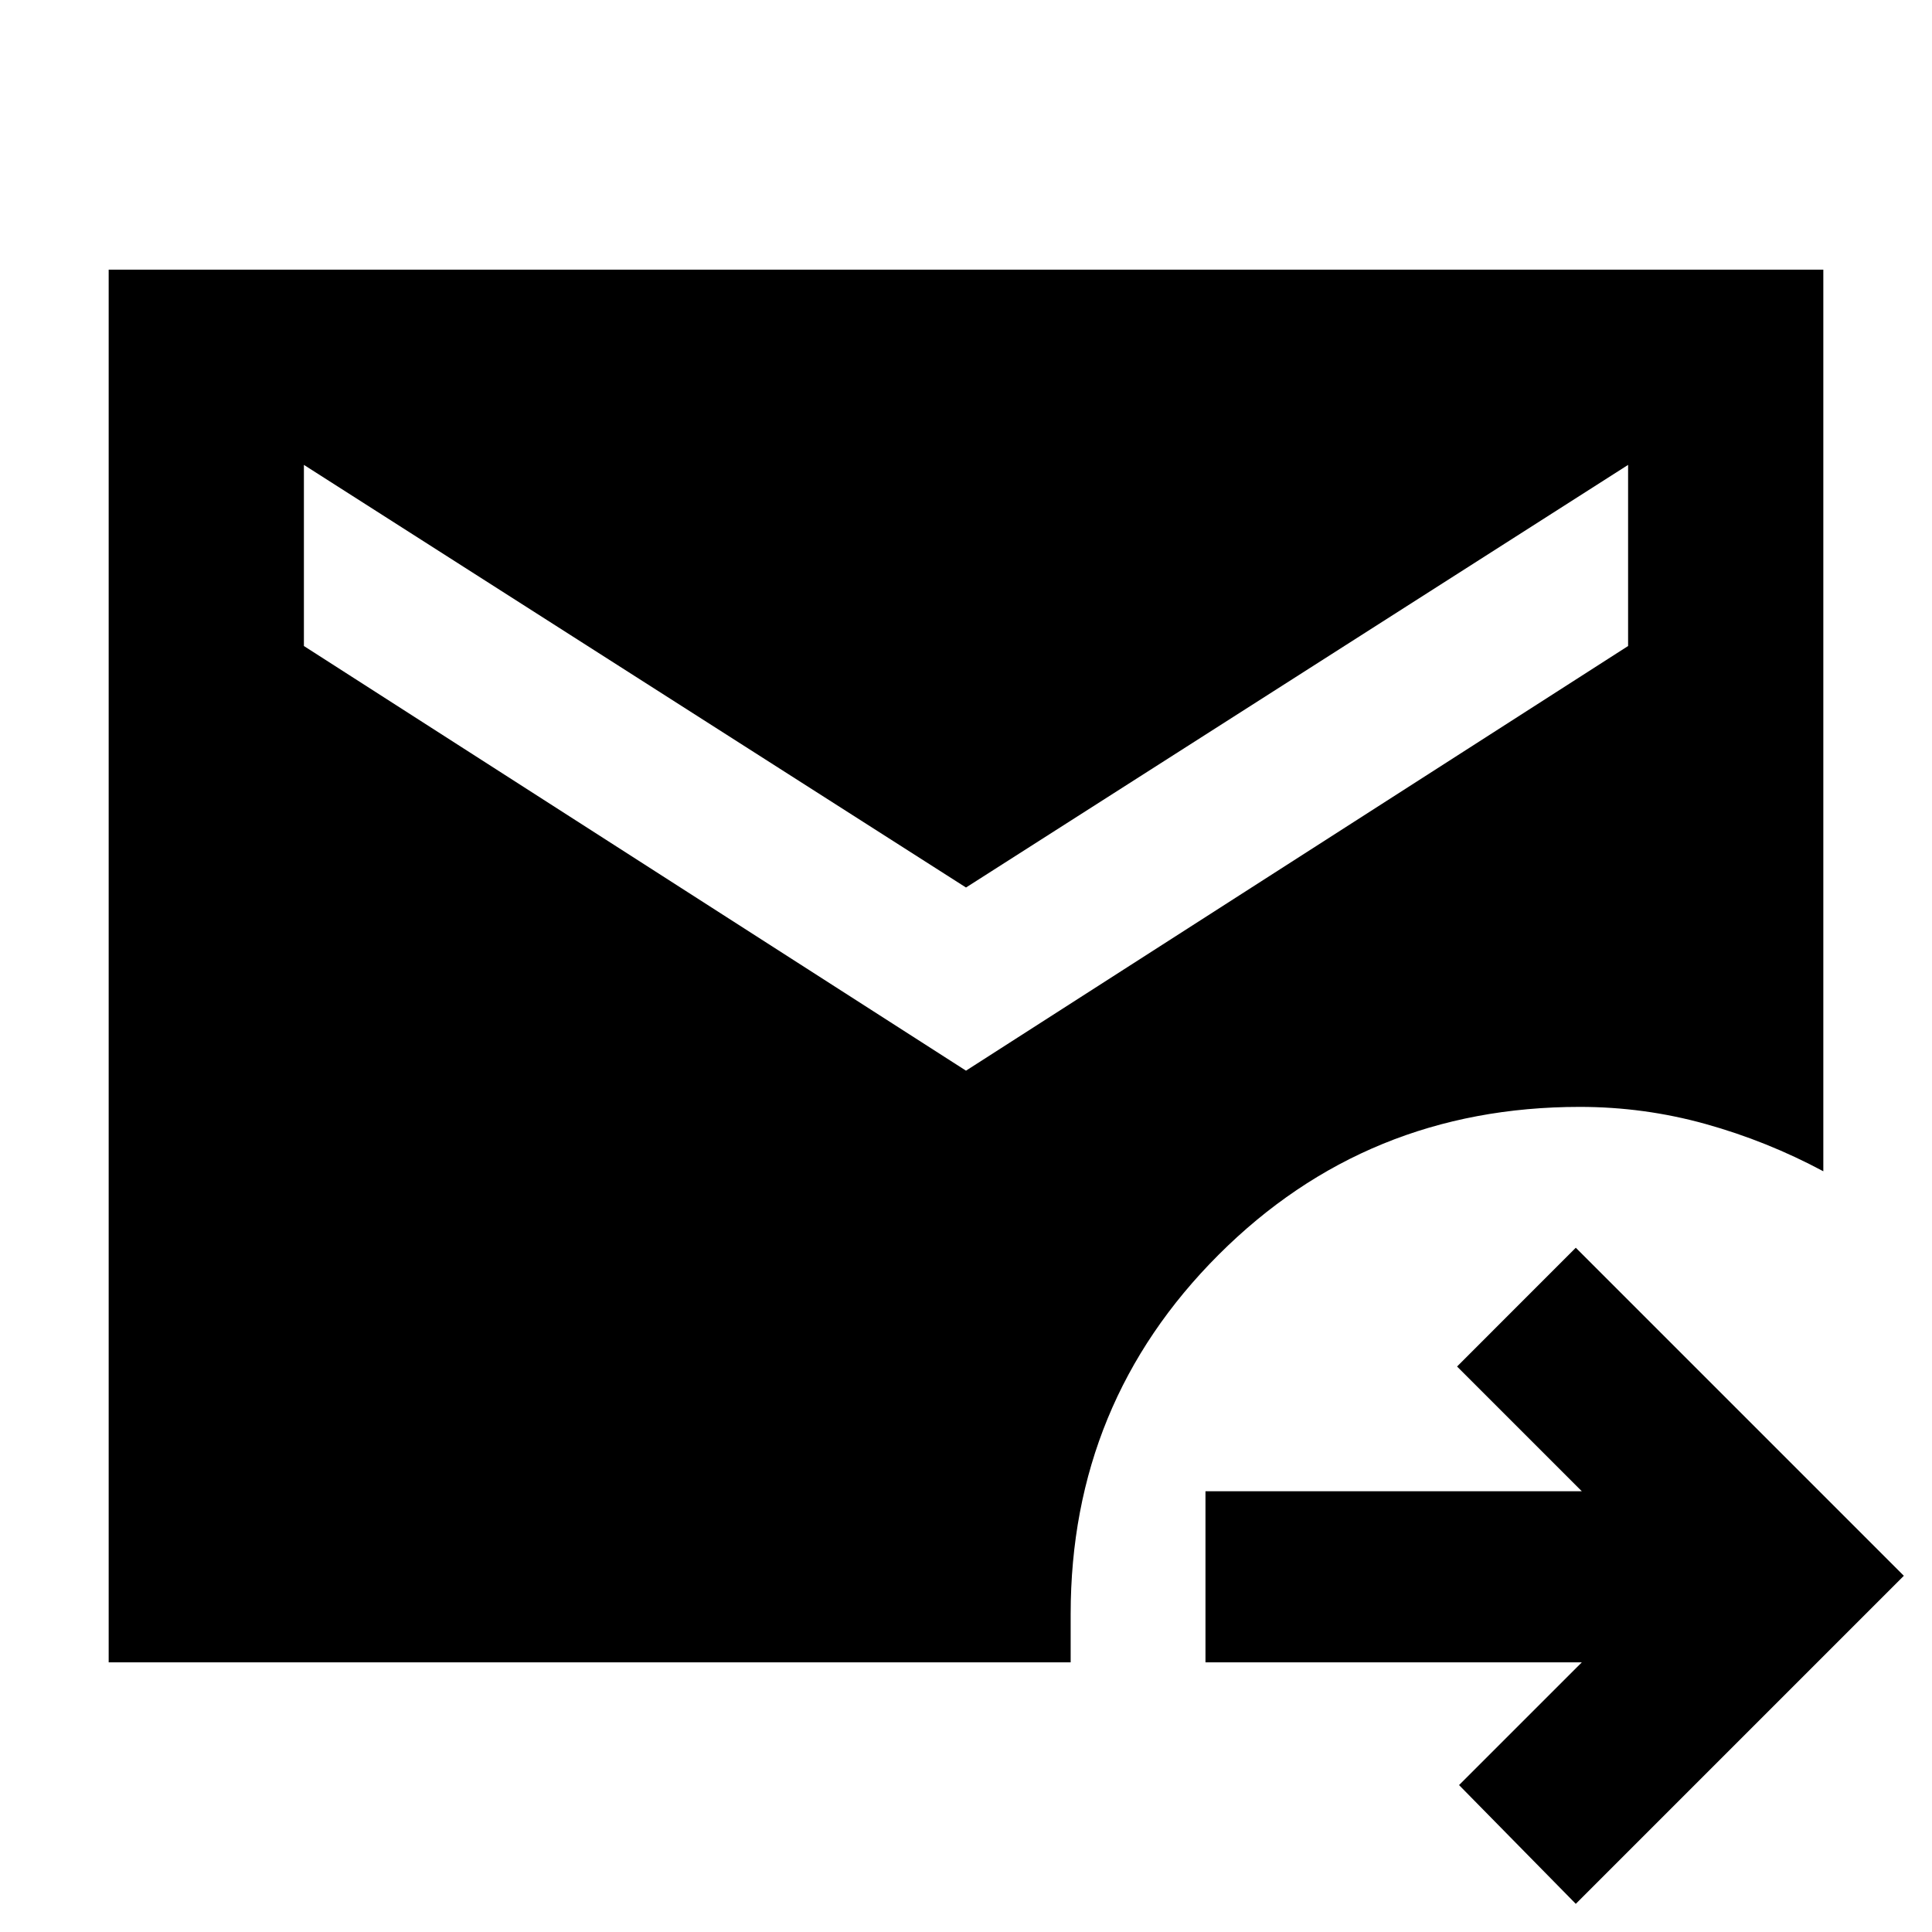 <svg xmlns="http://www.w3.org/2000/svg" height="40" width="40"><path d="m32.625 39.417-2.417-2.459 2.542-2.541h-7.792v-3.542h7.792l-2.583-2.583 2.458-2.459 6.792 6.792Zm-30.375-5V5.583h35.5V24.25q-1.167-.625-2.438-.979-1.27-.354-2.604-.354-4.416 0-7.479 3.062-3.062 3.063-3.062 7.438v1ZM20 22.167l13.708-8.792v-3.75L20 18.375 6.292 9.625v3.75Z"/></svg>